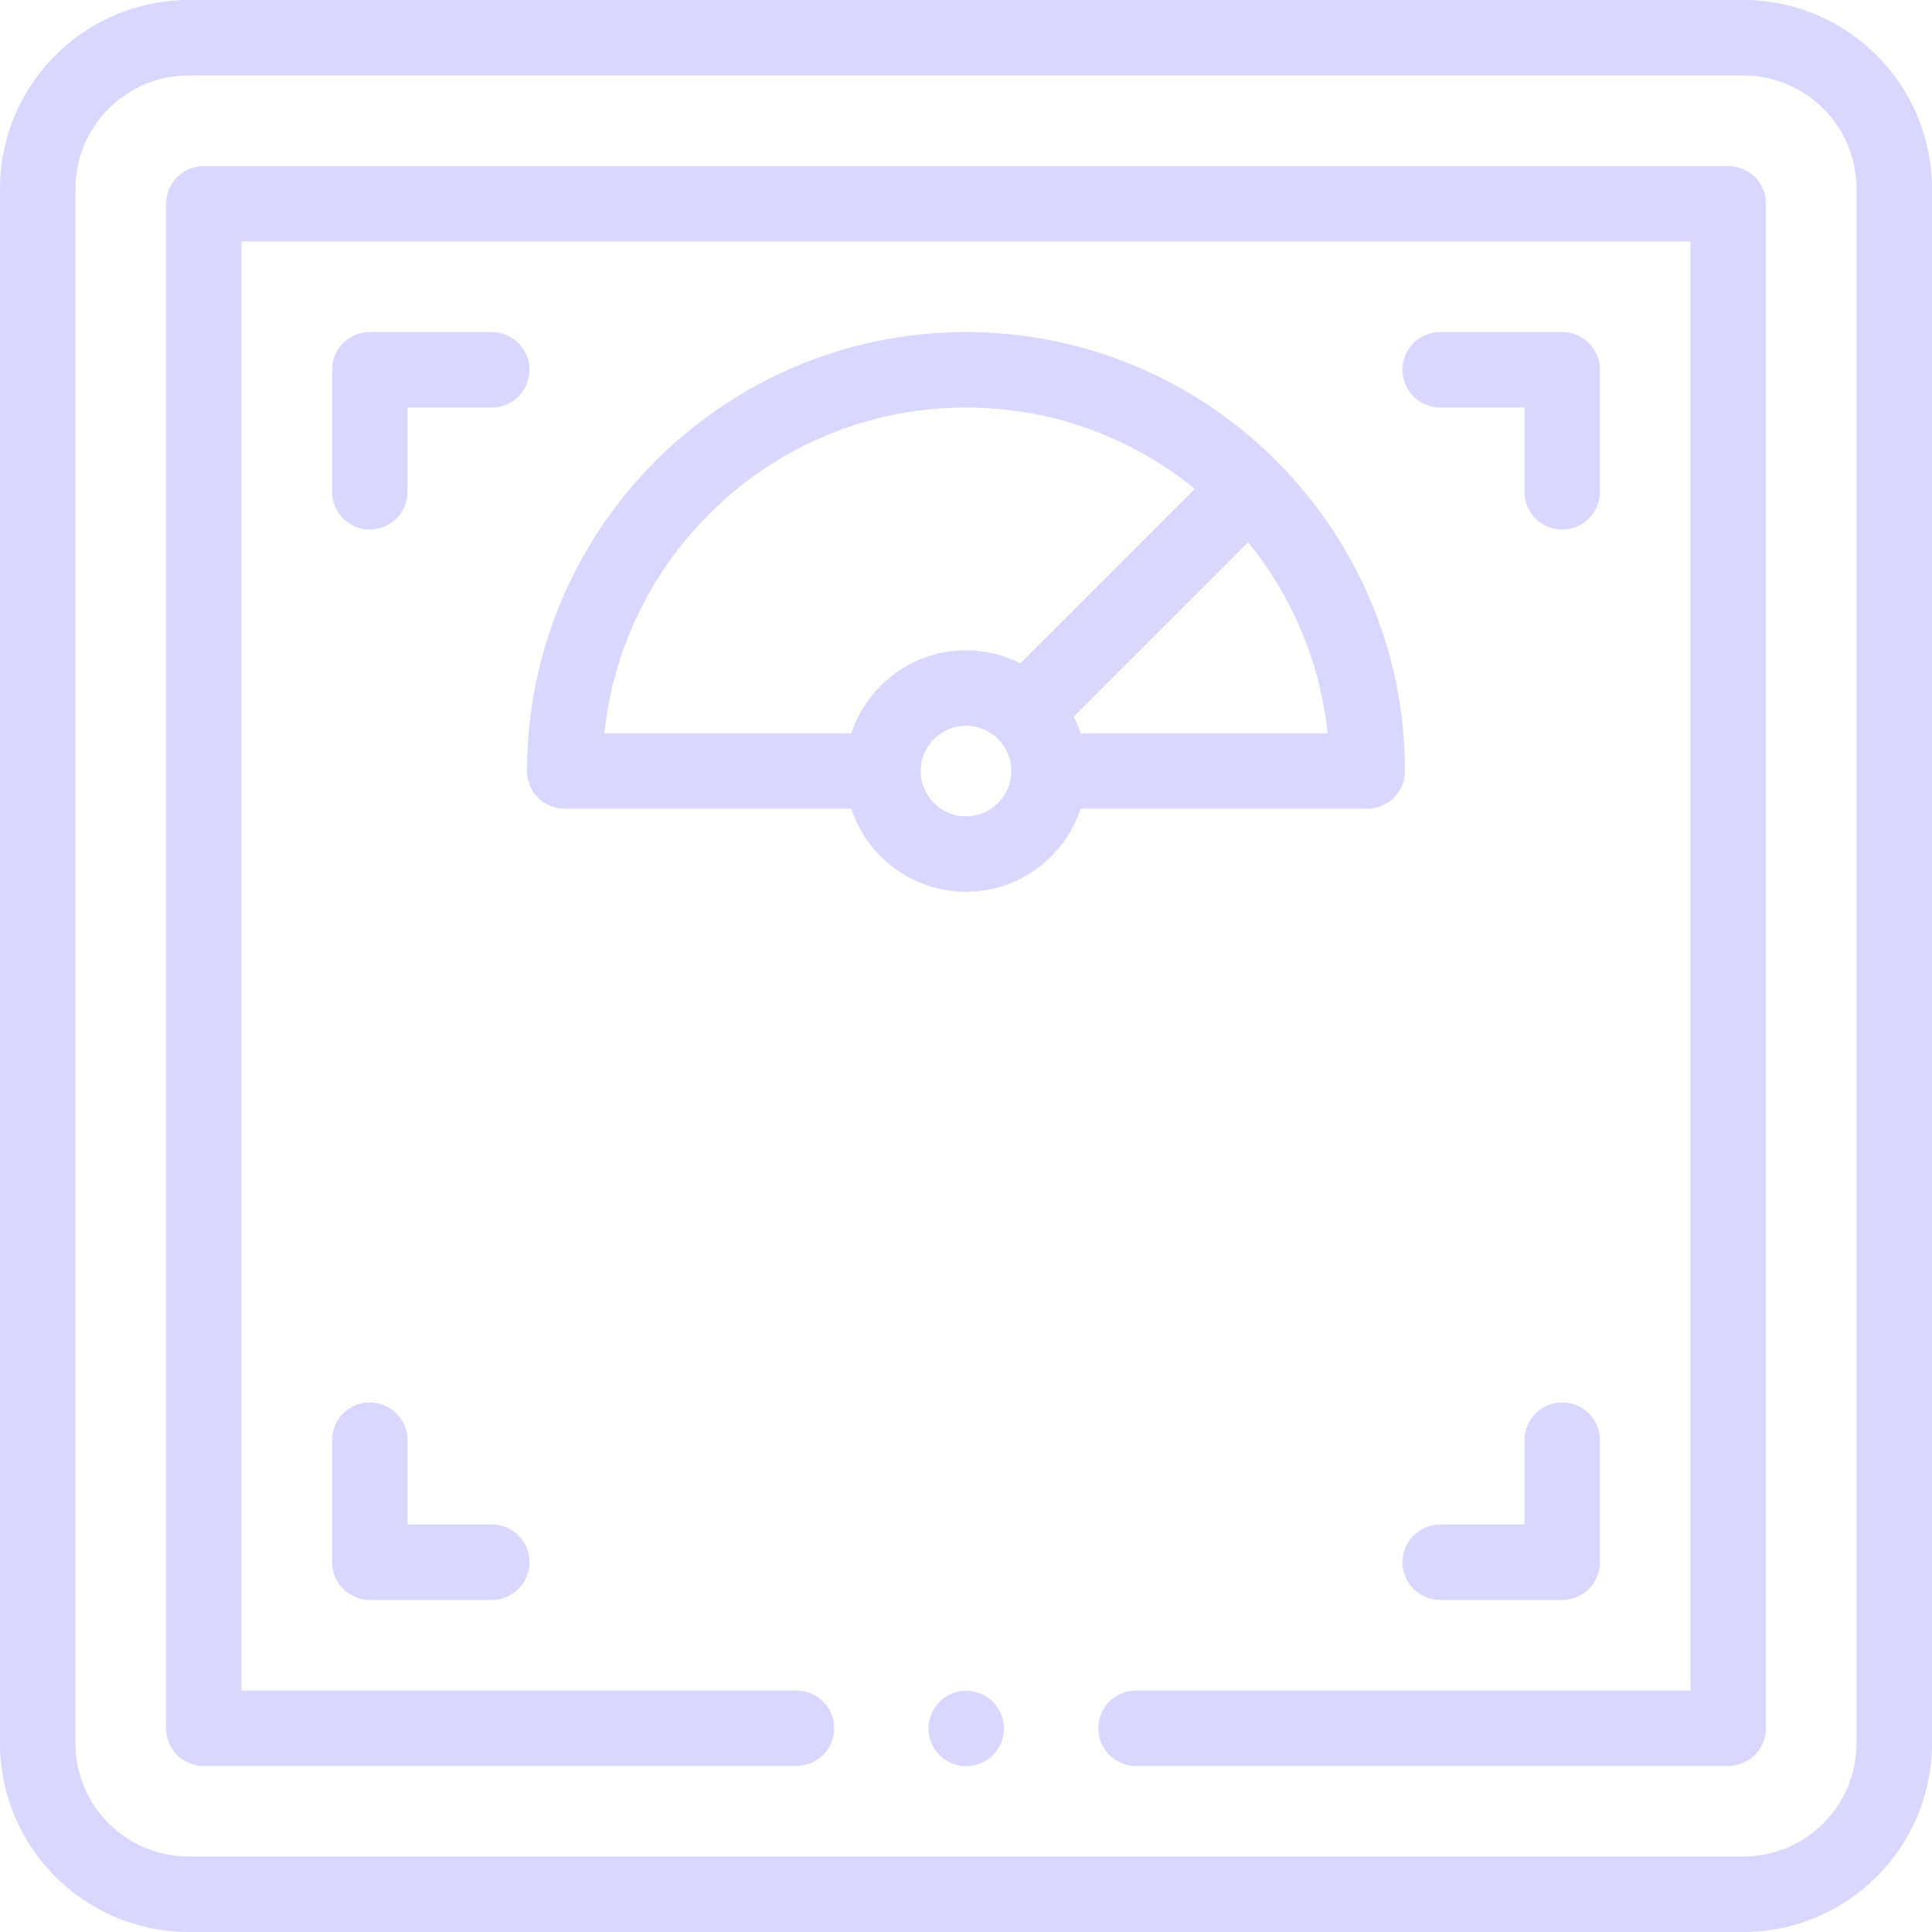 <?xml version="1.0"?>
<svg xmlns="http://www.w3.org/2000/svg" id="Layer_1" enable-background="new 0 0 512 512" height="512px" viewBox="0 0 512 512" width="512px"><g id="XMLID_1022_"><g id="XMLID_1209_"><path id="XMLID_1337_" d="m462 0h-412c-27.57 0-50 22.43-50 50v412c0 27.57 22.43 50 50 50h412c27.57 0 50-22.43 50-50v-412c0-27.57-22.43-50-50-50zm30 462c0 16.542-13.458 30-30 30h-412c-16.542 0-30-13.458-30-30v-412c0-16.542 13.458-30 30-30h412c16.542 0 30 13.458 30 30z" fill="#D7D7FF"/><path id="XMLID_1345_" d="m458 44h-404c-5.522 0-10 4.477-10 10v404c0 5.523 4.478 10 10 10h157.063c5.522 0 10-4.477 10-10s-4.478-10-10-10h-147.063v-384h384v384h-146.937c-5.522 0-10 4.477-10 10s4.478 10 10 10h156.937c5.522 0 10-4.477 10-10v-404c0-5.523-4.478-10-10-10z" fill="#D7D7FF"/><path id="XMLID_1349_" d="m98 140.333c5.522 0 10-4.477 10-10v-22.333h22.333c5.522 0 10-4.477 10-10s-4.478-10-10-10h-32.333c-5.522 0-10 4.477-10 10v32.333c0 5.523 4.478 10 10 10z" fill="#D7D7FF"/><path id="XMLID_1350_" d="m424 98c0-5.523-4.478-10-10-10h-32.333c-5.522 0-10 4.477-10 10s4.478 10 10 10h22.333v22.333c0 5.523 4.478 10 10 10s10-4.477 10-10z" fill="#D7D7FF"/><path id="XMLID_1352_" d="m88 414c0 5.523 4.478 10 10 10h32.333c5.522 0 10-4.477 10-10s-4.478-10-10-10h-22.333v-22.333c0-5.523-4.478-10-10-10s-10 4.477-10 10z" fill="#D7D7FF"/><path id="XMLID_1357_" d="m414 371.667c-5.522 0-10 4.477-10 10v22.333h-22.333c-5.522 0-10 4.477-10 10s4.478 10 10 10h32.333c5.522 0 10-4.477 10-10v-32.333c0-5.523-4.478-10-10-10z" fill="#D7D7FF"/><path id="XMLID_1363_" d="m362.333 214.333c5.522 0 10-4.477 10-10 0-64.146-52.187-116.333-116.333-116.333s-116.333 52.187-116.333 116.333c0 5.523 4.478 10 10 10h75.942c4.21 12.761 16.239 22 30.391 22s26.181-9.239 30.391-22zm-10.516-20h-65.426c-.503-1.525-1.118-2.999-1.835-4.414l46.221-46.221c11.483 14.136 19.065 31.561 21.04 50.635zm-95.817-86.333c22.965 0 44.068 8.09 60.639 21.552l-46.225 46.225c-4.335-2.197-9.23-3.444-14.414-3.444-14.153 0-26.181 9.239-30.391 22h-65.426c5.016-48.438 46.074-86.333 95.817-86.333zm0 108.333c-6.617 0-12-5.383-12-12s5.383-12 12-12 12 5.383 12 12-5.383 12-12 12z" fill="#D7D7FF"/><path id="XMLID_1371_" d="m256.06 448.06c-2.63 0-5.21 1.07-7.069 2.93-1.86 1.86-2.931 4.44-2.931 7.07 0 2.64 1.07 5.21 2.931 7.07 1.869 1.87 4.439 2.93 7.069 2.93 2.641 0 5.21-1.06 7.07-2.93 1.87-1.86 2.93-4.44 2.93-7.07s-1.06-5.21-2.93-7.07c-1.86-1.86-4.43-2.93-7.07-2.93z" fill="#D7D7FF"/></g></g></svg>
